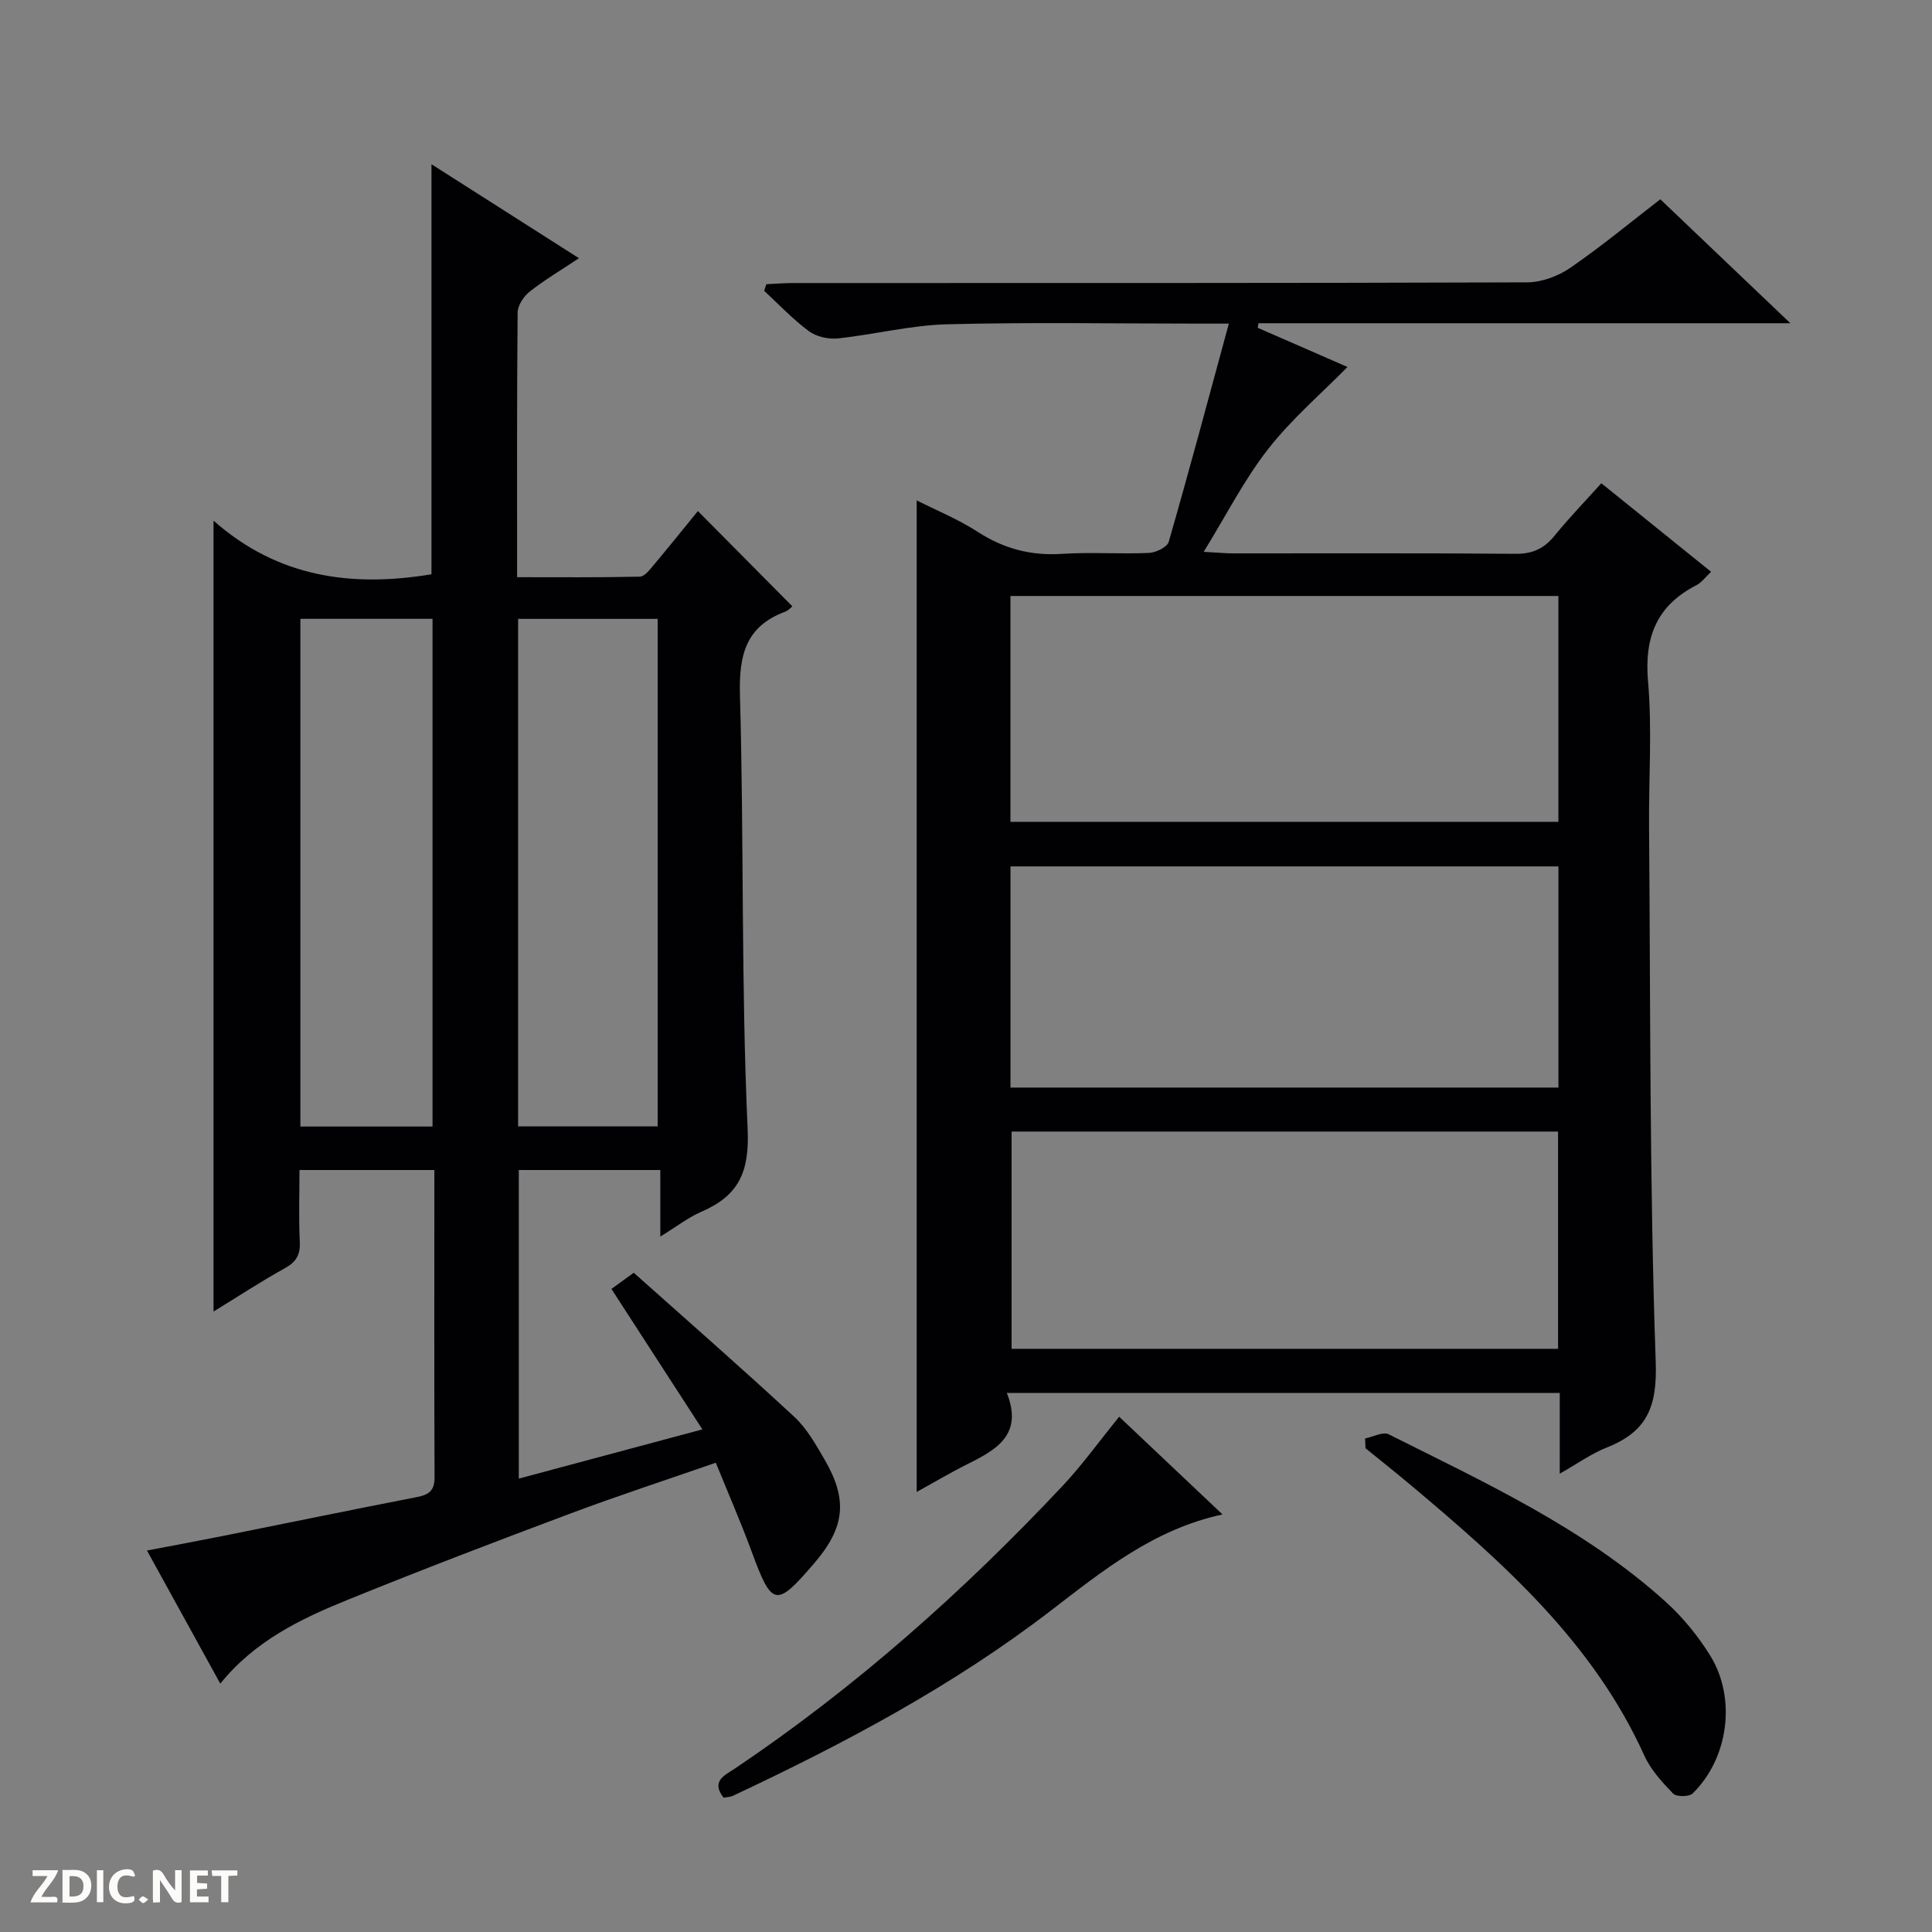 <svg enable-background="new 0 0 400 400" viewBox="0 0 400 400" xmlns="http://www.w3.org/2000/svg"><rect x="0" y="0" width="400" height="400" fill="#808080" stroke="none"/><g fill="#fcfbfa"><path d="m37.59 393.81c-.92.31-1.52.05-2-.78-.7-1.2-1.52-2.34-2.47-3.78v4.59c-.55.03-.95.05-1.41.07-.03-.37-.06-.64-.06-.91 0-1.91 0-3.81 0-5.7 1.13-.41 1.77-.03 2.29.91.62 1.11 1.38 2.14 2.31 3.19v-4.2h1.35v6.61z"/><path d="m12.94 393.88v-6.75c1.9.19 3.93-.54 5.37 1.29.8 1.01.78 2.88.03 3.97-1.37 1.97-3.4 1.51-6.4 1.49m2.45-1.22c2.04.12 2.92-.58 2.89-2.21-.03-1.51-.98-2.19-2.89-2z"/><path d="m11.81 393.87h-5.49c.68-2.18 2.47-3.48 3.51-5.45h-3.08v-1.21h5.29c-.71 2.13-2.44 3.48-3.47 5.51.86 0 1.63.04 2.39-.01.79-.05 1.14.21.85 1.16"/><path d="m39.33 393.86v-6.61h3.7v1.07h-2.22v1.52c.68.04 1.34.09 2.07.13v1.07c-.72.05-1.38.09-2.1.14v1.48h2.4v1.19h-3.85z"/><path d="m27.71 388.56c-1.15-.3-2.46-.61-3.1.64-.37.73-.41 1.93-.06 2.67.63 1.35 1.99.93 3.17.68.35.94-.01 1.32-.93 1.46-1.62.25-3.05-.27-3.76-1.48-.73-1.24-.6-3.03.31-4.17.88-1.11 2.71-1.7 4-1.16.32.13.44.74.65 1.12-.1.08-.19.16-.28.24"/><path d="m49.15 387.24v1.07c-.59.02-1.17.05-1.87.08v5.44h-1.48v-5.44h-1.85c-.05-.4-.08-.73-.13-1.15z"/><path d="m20.06 387.21h1.33v6.62h-1.33z"/><path d="m30.68 393.25c-.39.38-.8.79-1.05.76-.32-.05-.6-.45-.9-.7.26-.24.51-.64.8-.67.29-.04.62.3 1.15.61"/></g><path d="m208.46 288.4c3.39 8.62-2.12 11.72-8.06 14.68-3.67 1.83-7.2 3.94-10.61 5.81 0-68.45 0-136.62 0-205.29 4.04 2.04 8.58 3.89 12.63 6.51 5.41 3.5 11.02 4.98 17.45 4.56 5.97-.39 12 .07 17.99-.19 1.45-.06 3.79-1.19 4.11-2.3 4.21-14.62 8.14-29.32 12.45-45.18-3.22 0-4.79 0-6.35 0-17.33 0-34.67-.31-51.99.14-7.57.2-15.09 2.13-22.66 2.93-1.94.2-4.42-.37-5.97-1.52-3.32-2.46-6.19-5.52-9.24-8.34.15-.46.3-.91.46-1.37 1.84-.08 3.68-.24 5.51-.24 50.66-.01 101.32.04 151.97-.14 3.03-.01 6.47-1.29 8.99-3.03 6.57-4.53 12.73-9.64 18.61-14.17 8.8 8.39 17.4 16.59 26.92 25.66-37.51 0-73.81 0-110.11 0-.06.31-.11.63-.17.94 6.47 2.83 12.95 5.66 18.59 8.12-5.41 5.51-11.56 10.76-16.44 17.01-4.93 6.31-8.61 13.59-13.33 21.26 2.9.16 4.51.32 6.11.32 19.5.02 38.99-.08 58.49.09 3.55.03 5.92-1.12 8.08-3.79 2.93-3.61 6.18-6.96 9.65-10.82 7.57 6.11 15.02 12.12 22.72 18.33-1.14 1.07-1.94 2.21-3.03 2.77-8.24 4.24-10.82 10.76-10.02 19.95.86 9.92.13 19.98.21 29.98.3 36.97.09 73.96 1.38 110.9.33 9.4-1.87 14.43-10.11 17.7-3.18 1.26-6.04 3.32-9.76 5.43 0-3.21 0-5.79 0-8.36 0-2.65 0-5.31 0-8.36-37.93.01-75.62.01-114.47.01zm.74-118.25h113.45c0-15.86 0-31.29 0-46.76-37.97 0-75.65 0-113.45 0zm.01 55.02h113.45c0-15.51 0-30.61 0-45.79-37.95 0-75.63 0-113.45 0zm113.37 54.09c0-15.21 0-30.09 0-44.98-37.92 0-75.48 0-113.14 0v44.98z" fill="#010104"/><path d="m89.93 242.24c-9.45 0-18.38 0-27.93 0 0 5.02-.17 9.96.07 14.88.13 2.71-.78 4.18-3.14 5.48-4.88 2.7-9.56 5.78-14.72 8.94 0-54.58 0-108.39 0-163.74 13.42 11.86 28.75 13.8 45.12 11.1 0-28.01 0-56.21 0-84.9 10 6.37 20.02 12.75 30.54 19.46-3.72 2.47-7.13 4.49-10.22 6.93-1.23.97-2.46 2.84-2.48 4.31-.17 17.98-.11 35.97-.11 54.8 8.62 0 17.02.08 25.42-.11.99-.02 2.08-1.48 2.9-2.46 3.18-3.79 6.28-7.65 9.11-11.12 6.66 6.71 13.04 13.15 19.56 19.72-.24.18-.8.86-1.51 1.12-8.15 3.04-9.57 9-9.34 17.21.84 29.95.23 59.95 1.59 89.87.41 9.06-1.92 13.84-9.62 17.17-2.67 1.16-5.04 3.02-8.46 5.12 0-5.15 0-9.34 0-13.78-10.1 0-19.52 0-29.3 0v63.89c12.55-3.37 24.95-6.69 38.01-10.19-6.47-10-12.58-19.43-18.83-29.08 1.37-1 2.54-1.85 4.62-3.35 11.02 9.83 22.26 19.66 33.21 29.8 2.62 2.43 4.5 5.77 6.33 8.93 4.82 8.31 4.16 14.01-2.12 21.35-7.97 9.31-8.79 9.11-13-2.33-2.23-6.06-4.82-11.99-7.43-18.42-10.33 3.59-20.38 6.87-30.27 10.58-15.39 5.76-30.74 11.63-45.96 17.81-9.71 3.94-19.19 8.47-26.36 17.35-5.08-9.22-9.92-18.02-15.18-27.56 5.65-1.08 10.75-2.02 15.84-3.04 13.34-2.67 26.67-5.43 40.02-8.02 2.52-.49 3.7-1.32 3.68-4.15-.09-20.99-.04-41.98-.04-63.57zm17.34-114.11v105.08h28.89c0-35.24 0-70.1 0-105.08-9.73 0-19.04 0-28.89 0zm-45.08-.01v105.12h27.36c0-35.24 0-70.13 0-105.12-9.2 0-18.01 0-27.36 0z" fill="#010104"/><path d="m231.71 293.32c7.09 6.71 14.07 13.3 21.4 20.23-14.21 3.05-24.81 11.66-35.53 19.9-20.31 15.61-42.74 27.5-65.81 38.34-.57.27-1.27.27-1.96.41-2.68-3.48.26-4.64 2.34-6.04 24.98-16.8 47.32-36.67 67.89-58.57 4.08-4.35 7.57-9.23 11.67-14.27z" fill="#010104"/><path d="m282.62 297.82c1.65-.33 3.71-1.46 4.9-.86 20.04 10.05 40.52 19.46 57.38 34.71 3.52 3.19 6.65 7.03 9.16 11.07 5.5 8.85 3.81 21.31-3.61 28.57-.73.72-3.36.73-4.04.04-2.28-2.36-4.64-4.93-5.97-7.88-10.56-23.35-29.07-39.78-48.1-55.78-3.16-2.66-6.41-5.23-9.62-7.84-.02-.68-.06-1.36-.1-2.03z" fill="#010104"/></svg>